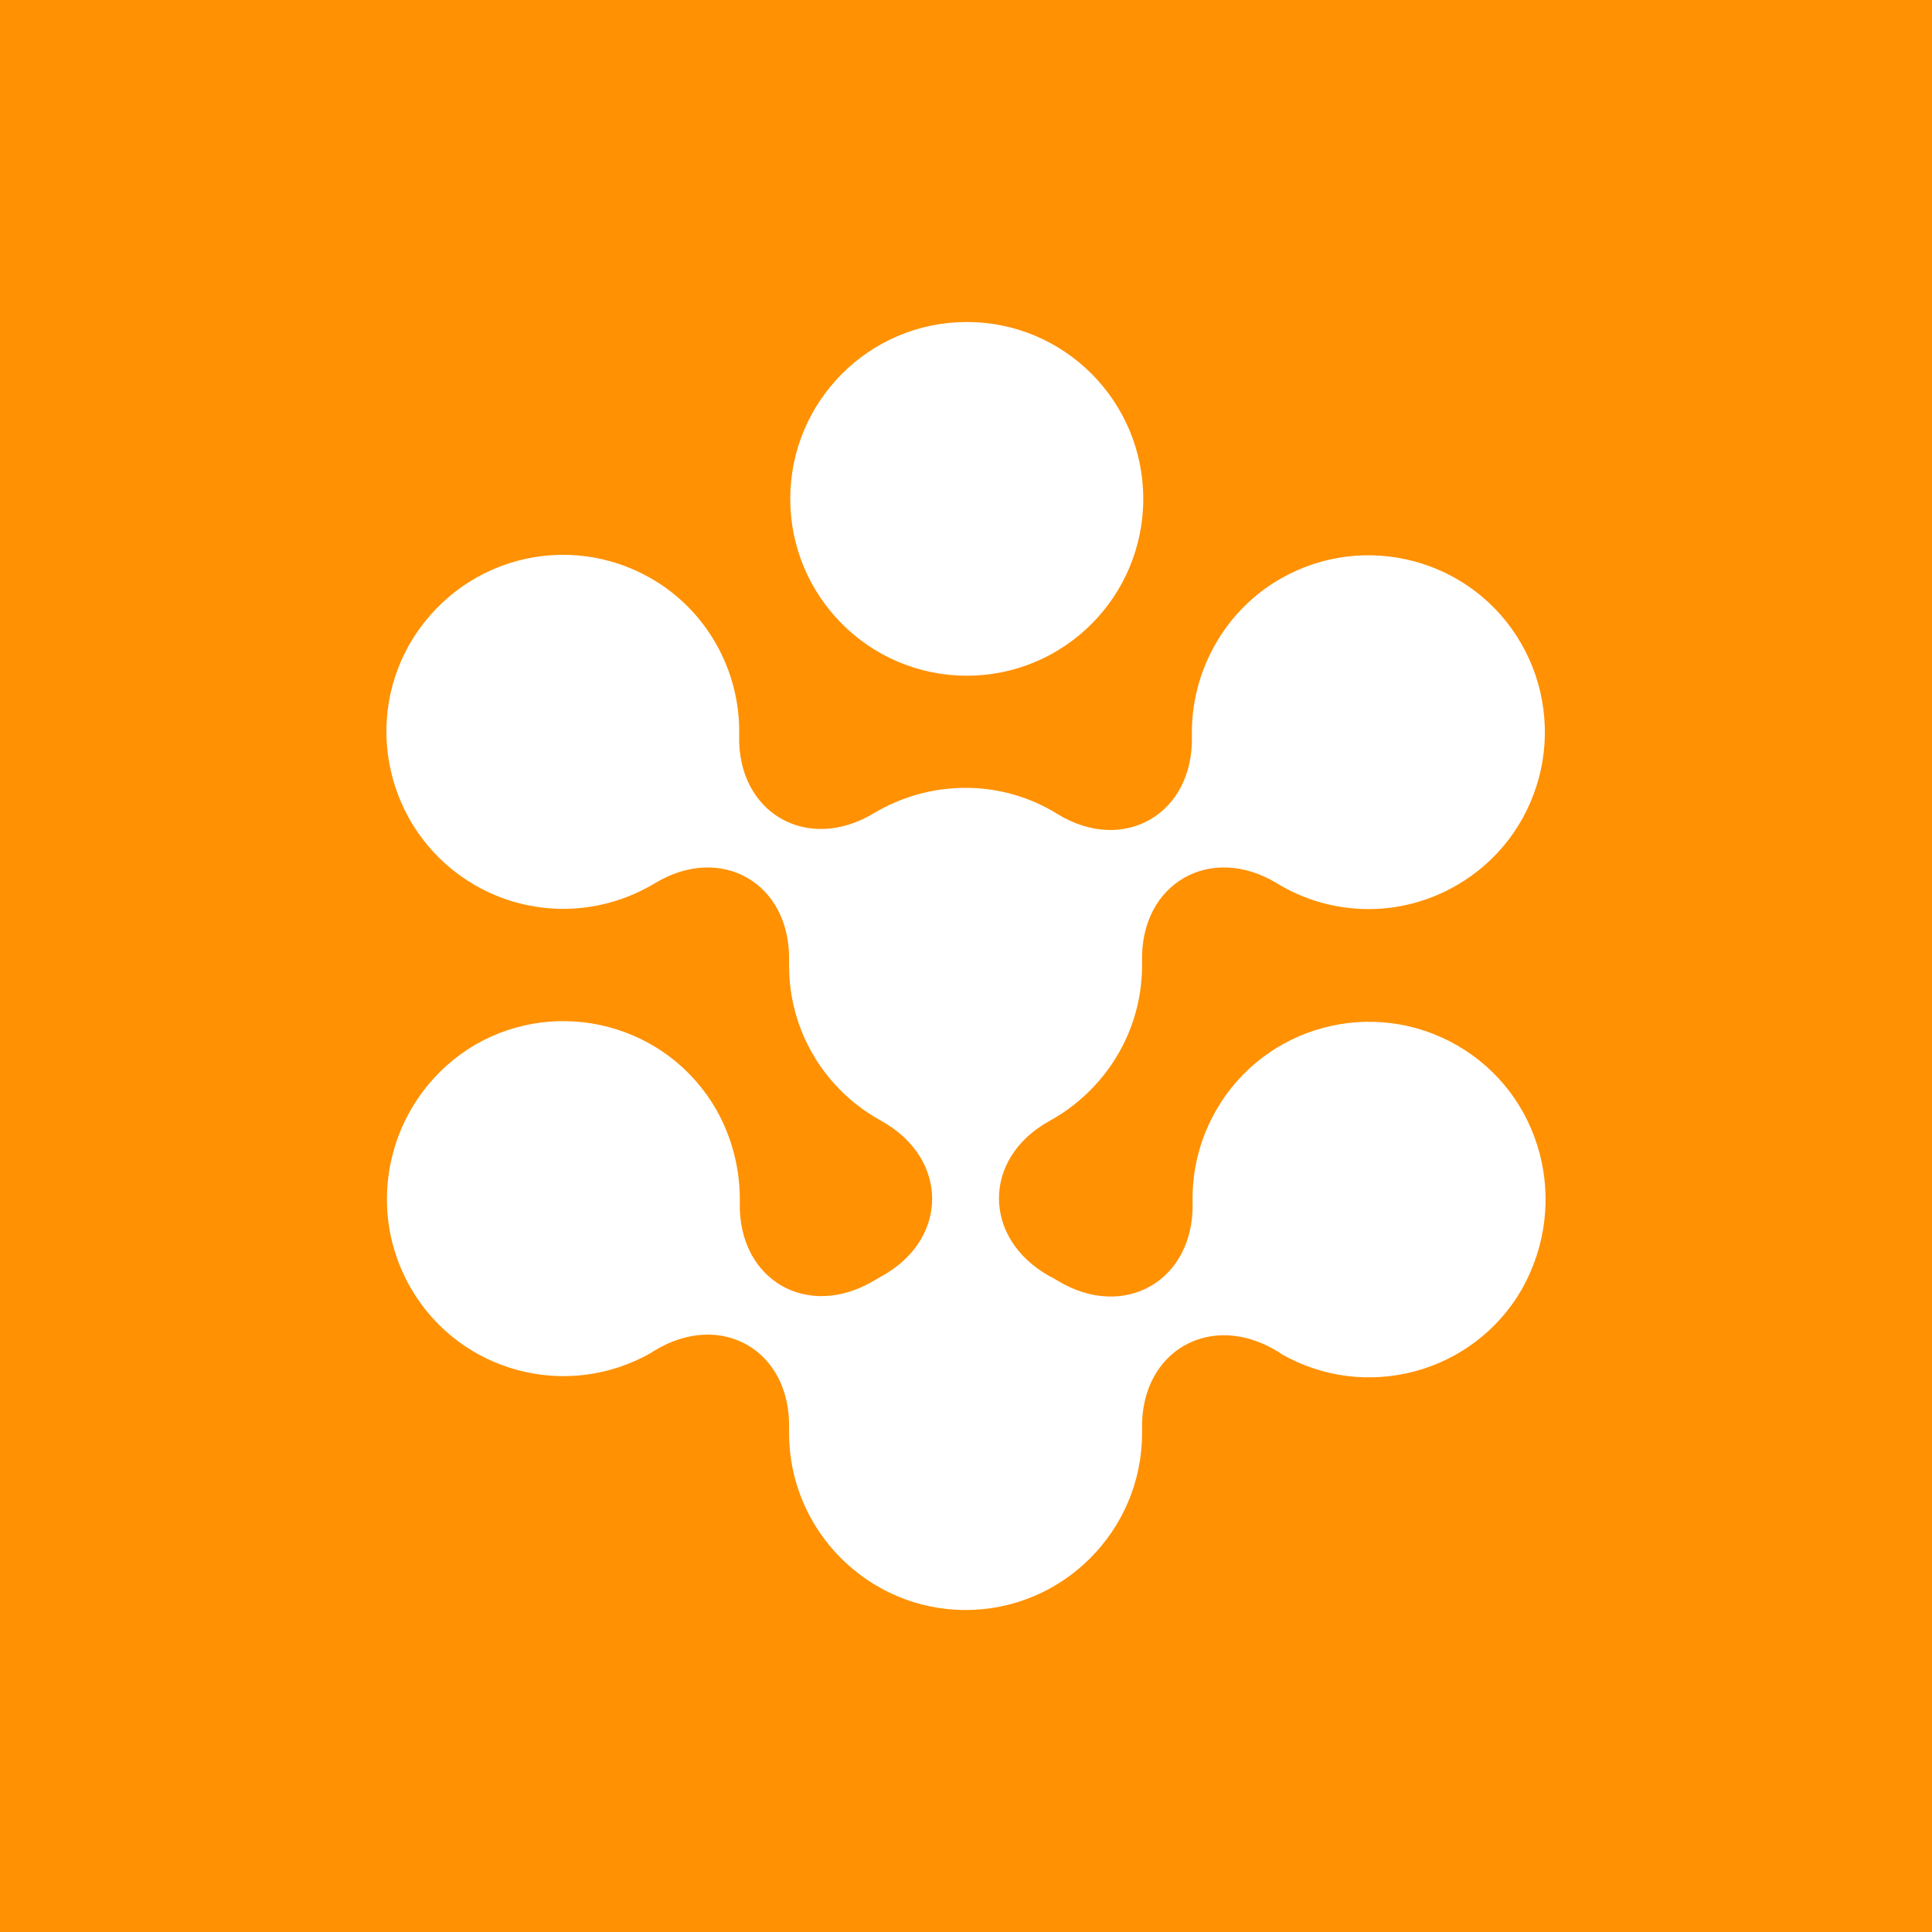 <svg width="24" height="24" viewBox="0 0 24 24" fill="none" xmlns="http://www.w3.org/2000/svg">
<rect x="0" y="0" width="24" height="24" fill="#333333" stroke="none"/>
<g clip-path="url(#clip0_328_59839)">
<path d="M24 0H0V24H24V0Z" fill="#FF9103"/>
<path d="M12.01 8.394C13.221 8.394 14.202 7.41 14.202 6.197C14.202 4.984 13.221 4 12.01 4C10.799 4 9.817 4.984 9.817 6.197C9.817 7.41 10.8 8.394 12.01 8.394Z" fill="white"/>
<path d="M18.103 12.987C17.055 12.382 15.712 12.74 15.108 13.791C14.908 14.138 14.806 14.535 14.815 14.937C14.838 15.909 13.965 16.41 13.138 15.909C13.107 15.892 13.075 15.868 13.035 15.852C12.201 15.383 12.201 14.388 13.035 13.926C13.718 13.552 14.187 12.827 14.187 11.992V11.944C14.163 10.973 15.037 10.472 15.863 10.973C16.199 11.178 16.583 11.288 16.976 11.293C17.369 11.297 17.755 11.195 18.096 10.997C18.344 10.854 18.562 10.663 18.738 10.434C18.913 10.206 19.041 9.944 19.116 9.665C19.191 9.386 19.21 9.095 19.172 8.809C19.135 8.522 19.042 8.246 18.898 7.996C18.294 6.945 16.952 6.587 15.902 7.192C15.563 7.388 15.283 7.672 15.09 8.016C14.897 8.359 14.799 8.748 14.806 9.142C14.831 10.113 13.957 10.615 13.138 10.113C12.794 9.899 12.398 9.786 11.994 9.787C11.592 9.787 11.197 9.897 10.851 10.105C10.024 10.599 9.158 10.097 9.182 9.134C9.191 8.739 9.093 8.35 8.9 8.007C8.707 7.663 8.426 7.379 8.086 7.184C7.581 6.894 6.984 6.816 6.423 6.968C5.863 7.12 5.384 7.49 5.091 7.996C4.488 9.047 4.853 10.392 5.902 10.997C6.242 11.193 6.629 11.294 7.021 11.29C7.413 11.285 7.797 11.176 8.133 10.973C8.96 10.472 9.826 10.973 9.802 11.944V11.992C9.802 12.827 10.262 13.552 10.954 13.927C11.788 14.396 11.788 15.391 10.954 15.853C10.922 15.868 10.89 15.892 10.858 15.908C10.032 16.402 9.167 15.9 9.19 14.937C9.197 14.533 9.096 14.134 8.897 13.783C8.293 12.732 6.951 12.374 5.901 12.979C4.853 13.6 4.496 14.945 5.1 15.996C5.704 17.047 7.046 17.406 8.095 16.801C8.111 16.792 8.118 16.784 8.134 16.776C8.96 16.275 9.826 16.776 9.802 17.748V17.803C9.802 19.013 10.788 20 11.995 20C13.203 20 14.187 19.014 14.187 17.803V17.756C14.164 16.784 15.038 16.283 15.864 16.784C15.88 16.792 15.895 16.801 15.911 16.816C16.96 17.421 18.303 17.063 18.907 16.012C19.51 14.938 19.152 13.592 18.103 12.987Z" fill="white"/>
</g>
<defs>
<clipPath id="clip0_328_59839">
<rect width="24" height="24" fill="white"/>
</clipPath>
</defs>
</svg>
